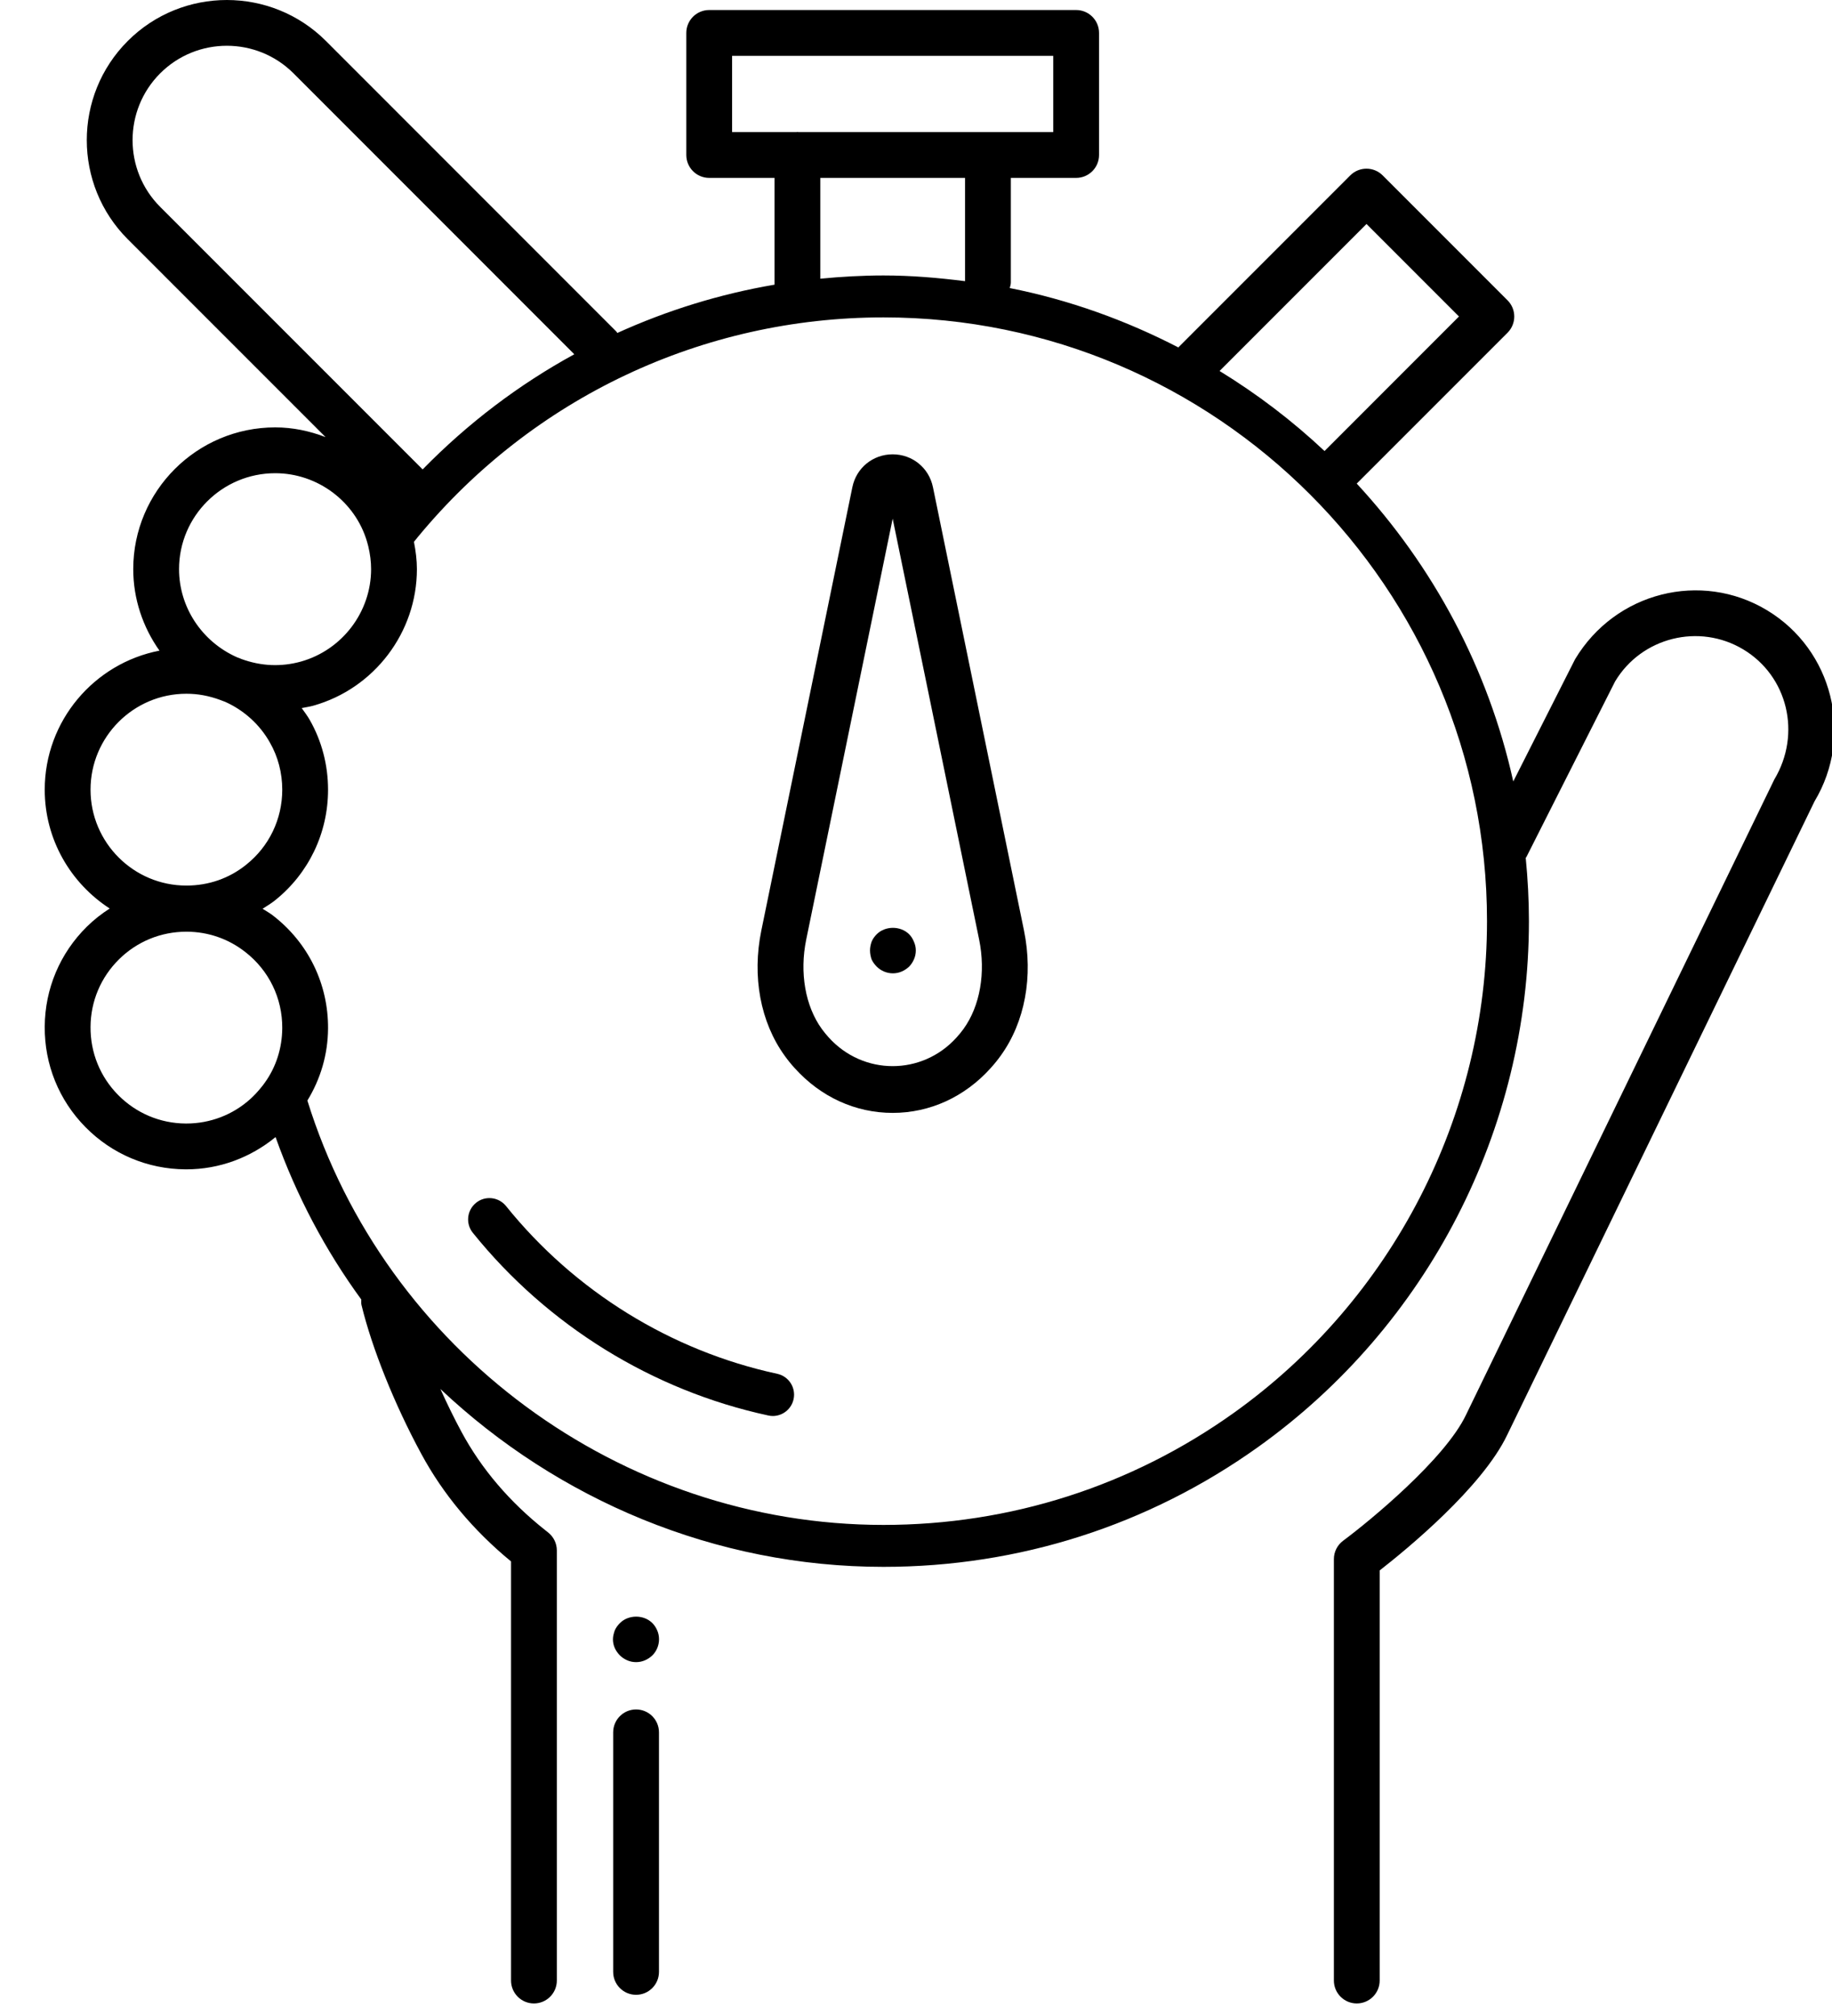<?xml version="1.0" encoding="UTF-8"?>
<!DOCTYPE svg PUBLIC "-//W3C//DTD SVG 1.1//EN" "http://www.w3.org/Graphics/SVG/1.1/DTD/svg11.dtd">
<svg version="1.1" xmlns="http://www.w3.org/2000/svg" xmlns:xlink="http://www.w3.org/1999/xlink" x="0" y="0" width="60" height="66" viewBox="0, 0, 60, 66">
  <g id="Page-1">
    <path d="M31.556,33.686 C31.487,33.782 31.412,33.873 31.331,33.962 C30.204,35.216 28.27,35.219 27.137,33.959 C27.059,33.873 26.985,33.782 26.914,33.685 C26.373,32.936 26.182,31.843 26.404,30.762 L29.236,16.98 L32.068,30.761 C32.289,31.843 32.098,32.936 31.556,33.686 z M30.555,15.949 C30.425,15.316 29.882,14.874 29.236,14.874 C28.589,14.874 28.046,15.316 27.916,15.949 L24.935,30.46 C24.625,31.968 24.904,33.464 25.699,34.563 C25.801,34.706 25.91,34.84 26.025,34.966 C26.877,35.913 28.017,36.434 29.236,36.434 C30.454,36.434 31.594,35.913 32.444,34.969 C32.561,34.84 32.67,34.706 32.772,34.564 C33.568,33.464 33.846,31.968 33.536,30.459 L30.555,15.949 z" fill="#000000" id="Fill-1"/>
    <path d="M25.456,44.976 C21.974,44.225 18.819,42.274 16.573,39.484 C16.329,39.183 15.891,39.136 15.592,39.377 C15.291,39.62 15.244,40.059 15.485,40.359 C17.932,43.397 21.368,45.522 25.161,46.34 C25.211,46.351 25.261,46.357 25.31,46.357 C25.631,46.357 25.92,46.133 25.991,45.806 C26.072,45.429 25.833,45.058 25.456,44.976" fill="#000000" id="Fill-3"/>
    <path d="M40.407,46.256 C37.046,48.655 33.079,49.923 28.935,49.923 C20.327,49.923 12.616,44.223 10.067,36.03 C10.497,35.327 10.738,34.524 10.744,33.673 C10.754,32.217 10.098,30.869 8.945,29.977 C8.837,29.892 8.716,29.825 8.599,29.751 C8.735,29.663 8.875,29.582 9.002,29.48 C10.109,28.597 10.744,27.275 10.744,25.853 C10.744,25.045 10.537,24.257 10.146,23.572 C10.069,23.435 9.972,23.31 9.881,23.181 C10.007,23.156 10.133,23.138 10.257,23.104 C12.258,22.543 13.654,20.704 13.654,18.632 C13.654,18.343 13.617,18.043 13.557,17.739 C13.599,17.688 13.639,17.636 13.682,17.584 C17.456,13.013 23.015,10.391 28.935,10.391 C39.835,10.391 48.701,19.258 48.701,30.157 C48.701,36.53 45.6,42.548 40.407,46.256 z M8.2,35.978 C7.626,36.497 6.883,36.782 6.104,36.782 L6.083,36.782 C5.244,36.777 4.458,36.444 3.869,35.848 C3.28,35.251 2.959,34.461 2.965,33.621 C2.969,32.781 3.302,31.995 3.898,31.406 C4.49,30.822 5.272,30.502 6.103,30.502 L6.126,30.502 C6.822,30.507 7.478,30.735 8.023,31.159 C8.024,31.16 8.025,31.161 8.026,31.161 C8.807,31.766 9.251,32.678 9.244,33.662 C9.239,34.315 9.043,34.929 8.674,35.443 C8.635,35.499 8.594,35.553 8.544,35.612 C8.438,35.743 8.324,35.865 8.2,35.978 z M6.104,22.712 C6.48,22.712 6.839,22.777 7.223,22.919 C7.244,22.927 7.265,22.936 7.268,22.937 C7.312,22.954 7.351,22.969 7.375,22.977 C7.991,23.252 8.511,23.724 8.84,24.31 L8.843,24.316 C9.105,24.774 9.244,25.305 9.244,25.853 C9.244,26.816 8.815,27.71 8.063,28.309 C7.509,28.756 6.831,28.992 6.104,28.992 C4.373,28.992 2.965,27.584 2.965,25.853 C2.965,24.121 4.373,22.712 6.104,22.712 z M9.014,15.492 C10.398,15.492 11.635,16.415 12.022,17.738 L12.061,17.883 C12.123,18.14 12.154,18.392 12.154,18.632 C12.154,20.034 11.208,21.279 9.855,21.659 C9.212,21.836 8.554,21.814 7.888,21.568 C7.884,21.565 7.88,21.562 7.875,21.56 C7.828,21.542 7.788,21.527 7.758,21.516 C6.607,21.003 5.864,19.874 5.864,18.632 C5.864,16.901 7.277,15.492 9.014,15.492 z M5.245,2.402 C6.45,1.197 8.409,1.197 9.614,2.402 L18.809,11.598 C16.991,12.591 15.318,13.86 13.842,15.368 L5.245,6.772 C4.041,5.567 4.041,3.608 5.245,2.402 z M26.866,5.824 L31.606,5.824 L31.606,9.205 C30.729,9.094 29.842,9.018 28.935,9.018 C28.24,9.018 27.551,9.058 26.866,9.124 L26.866,5.824 z M23.977,1.828 L34.495,1.828 L34.495,4.324 L26.14,4.324 C26.132,4.324 26.125,4.319 26.116,4.319 C26.107,4.319 26.1,4.324 26.092,4.324 L23.977,4.324 L23.977,1.828 z M44.754,7.333 L47.783,10.362 L43.383,14.763 C43.382,14.764 43.382,14.765 43.381,14.767 C42.329,13.778 41.178,12.902 39.942,12.145 L44.754,7.333 z M57.868,19.976 C55.714,18.681 52.905,19.38 51.585,21.583 L49.561,25.583 C48.738,21.868 46.93,18.529 44.433,15.83 C44.436,15.827 44.44,15.826 44.443,15.823 L49.374,10.893 C49.667,10.6 49.667,10.125 49.374,9.832 L45.284,5.742 C44.991,5.449 44.516,5.449 44.223,5.742 L38.603,11.362 C38.599,11.366 38.598,11.372 38.595,11.376 C36.874,10.487 35.023,9.818 33.07,9.43 C33.085,9.37 33.106,9.313 33.106,9.248 L33.106,5.824 L35.245,5.824 C35.659,5.824 35.995,5.488 35.995,5.074 L35.995,1.078 C35.995,0.664 35.659,0.328 35.245,0.328 L23.227,0.328 C22.813,0.328 22.477,0.664 22.477,1.078 L22.477,5.074 C22.477,5.488 22.813,5.824 23.227,5.824 L25.366,5.824 L25.366,9.32 C23.579,9.624 21.851,10.16 20.217,10.901 C20.204,10.885 20.199,10.866 20.184,10.852 L10.675,1.342 C8.886,-0.447 5.973,-0.447 4.184,1.342 C2.395,3.131 2.395,6.043 4.184,7.832 L10.662,14.31 C10.143,14.11 9.59,13.992 9.014,13.992 C6.45,13.992 4.364,16.073 4.364,18.632 C4.364,19.609 4.679,20.532 5.223,21.301 C3.086,21.714 1.465,23.596 1.465,25.853 C1.465,27.485 2.315,28.915 3.593,29.743 C3.327,29.914 3.075,30.11 2.844,30.338 C1.963,31.209 1.472,32.371 1.465,33.611 C1.456,34.851 1.93,36.02 2.801,36.902 C3.671,37.783 4.833,38.274 6.073,38.282 L6.104,38.282 C7.179,38.282 8.201,37.901 9.025,37.226 C9.71,39.15 10.659,40.936 11.832,42.543 C11.832,42.603 11.824,42.661 11.839,42.722 C12.185,44.147 12.916,45.967 13.794,47.59 C14.508,48.913 15.497,50.099 16.737,51.118 L16.737,64.839 C16.737,65.253 17.073,65.589 17.487,65.589 C17.901,65.589 18.237,65.253 18.237,64.839 L18.237,50.759 C18.237,50.53 18.133,50.314 17.953,50.171 L17.858,50.096 C16.689,49.17 15.766,48.087 15.114,46.877 C14.867,46.419 14.638,45.947 14.424,45.474 C18.27,49.103 23.428,51.296 28.935,51.296 C33.366,51.296 37.609,49.94 41.204,47.373 C46.758,43.408 50.074,36.973 50.074,30.157 C50.074,29.458 50.036,28.768 49.969,28.085 C49.974,28.075 49.985,28.069 49.99,28.059 L52.896,22.309 C53.764,20.861 55.652,20.394 57.095,21.261 C58.542,22.13 59.011,24.014 58.11,25.52 L48.012,46.323 C47.325,47.763 44.876,49.782 43.99,50.44 C43.799,50.581 43.686,50.805 43.686,51.042 L43.686,64.839 C43.686,65.253 44.022,65.589 44.436,65.589 C44.85,65.589 45.186,65.253 45.186,64.839 L45.186,51.413 C46.059,50.733 48.539,48.702 49.364,46.974 L59.428,26.234 C60.723,24.078 60.023,21.271 57.868,19.976 z" fill="#000000" id="Fill-5"/>
    <path d="M20.832,55.964 C20.418,55.964 20.082,56.3 20.082,56.714 L20.082,64.556 C20.082,64.97 20.418,65.306 20.832,65.306 C21.246,65.306 21.582,64.97 21.582,64.556 L21.582,56.714 C21.582,56.3 21.246,55.964 20.832,55.964" fill="#000000" id="Fill-7"/>
    <path d="M21.364,53.136 C21.084,52.856 20.584,52.856 20.304,53.136 C20.234,53.205 20.175,53.285 20.135,53.375 C20.104,53.466 20.074,53.566 20.074,53.665 C20.074,53.865 20.154,54.045 20.304,54.196 C20.374,54.266 20.454,54.316 20.544,54.356 C20.635,54.396 20.734,54.415 20.834,54.415 C21.034,54.415 21.215,54.335 21.364,54.196 C21.505,54.056 21.584,53.865 21.584,53.665 C21.584,53.566 21.564,53.466 21.524,53.375 C21.484,53.285 21.434,53.205 21.364,53.136" fill="#000000" id="Fill-9"/>
    <path d="M29.774,30.585 C29.494,30.306 28.994,30.306 28.714,30.585 C28.644,30.655 28.584,30.735 28.544,30.835 C28.514,30.926 28.494,31.016 28.494,31.115 C28.494,31.216 28.514,31.315 28.544,31.405 C28.584,31.495 28.644,31.575 28.714,31.646 C28.854,31.785 29.044,31.865 29.244,31.865 C29.444,31.865 29.624,31.785 29.774,31.646 C29.844,31.575 29.894,31.495 29.934,31.405 C29.974,31.315 29.994,31.216 29.994,31.115 C29.994,31.016 29.974,30.926 29.934,30.835 C29.894,30.735 29.844,30.655 29.774,30.585" fill="#000000" id="Fill-11"/>
  </g>
</svg>
